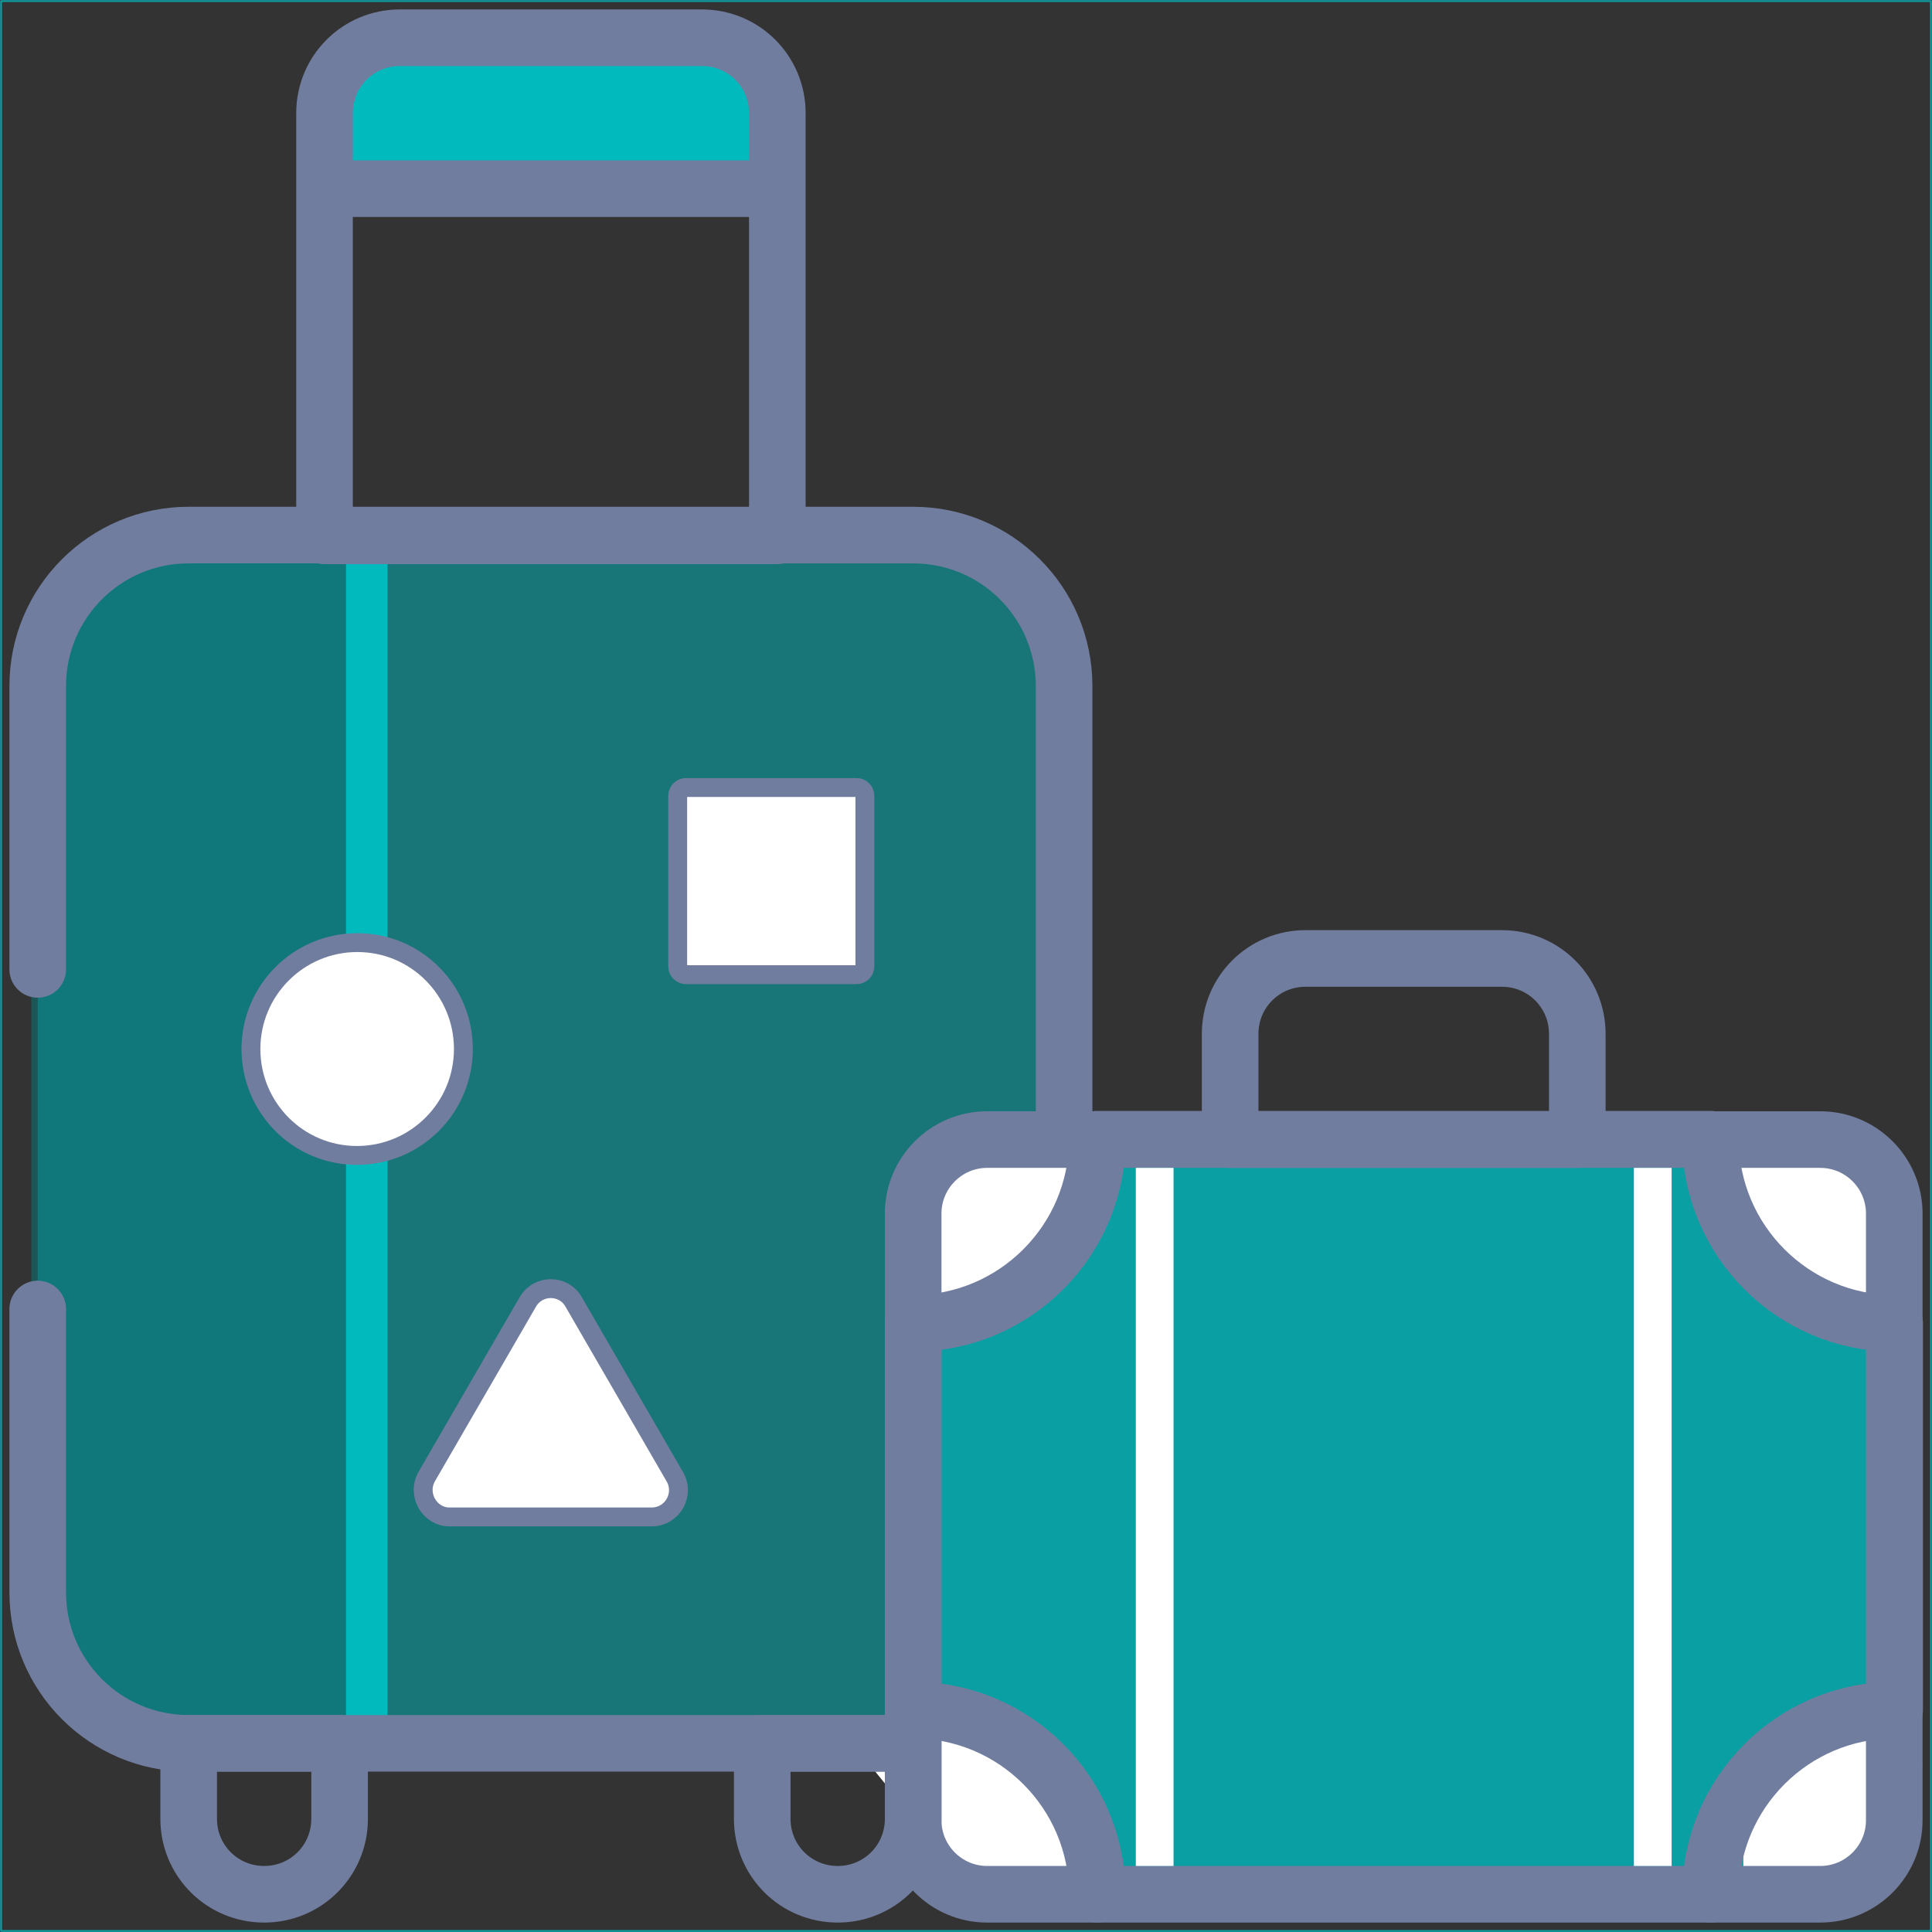 <svg width="512" height="512" viewBox="0 0 512 512" fill="none" xmlns="http://www.w3.org/2000/svg">
<rect x="0" y="0" width="512" height="512" fill="#333333" stroke="none"/>
<g clip-path="url(#clip0_12_39)">
<mask id="mask0_12_39" style="mask-type:luminance" maskUnits="userSpaceOnUse" x="0" y="0" width="512" height="512">
<path d="M512 0H0V512H512V0Z" fill="white"/>
</mask>
<g mask="url(#mask0_12_39)">
<path d="M206 13H89V43H206V13Z" fill="#00BABE"/>
<path opacity="0.8" d="M478.3 502H262.8C249.7 502 239.1 491.4 239.1 478.3V325.1C239.1 312 249.7 301.4 262.8 301.4H478.4C491.5 301.4 502.1 312 502.1 325.1V478.3C502 491.4 491.4 502 478.3 502Z" fill="#00BABE"/>
<path d="M244 351V317.5C255.667 307.667 281.2 291.4 290 305C298.8 318.6 263 341.333 244 351Z" fill="white"/>
<path d="M462 509.199V475.699C473.667 465.866 499.2 449.599 508 463.199C516.8 476.799 481 499.533 462 509.199Z" fill="white"/>
<path d="M227 462.927L260.096 457.74C271.617 467.744 291.641 490.451 279.567 501.25C267.493 512.05 239.492 480.201 227 462.927Z" fill="white"/>
<path d="M451 307.927L484.096 302.74C495.617 312.744 515.641 335.451 503.567 346.25C491.493 357.05 463.492 325.201 451 307.927Z" fill="white"/>
<path opacity="0.5" d="M239.7 458.4H52.3C28.9 458.4 10 439.5 10 416.1V186.8C10 163.4 28.9 144.5 52.3 144.5H239.7C263.1 144.5 282 163.4 282 186.8V301.8L245.6 309.5C245.6 332.8 239.7 404.5 239.7 458.4Z" fill="#00BABE"/>
<path opacity="0.5" d="M50.6 144.5H91.7V458.3H50.6C27.2 458.3 8.3 439.4 8.3 416V186.8C8.3 163.5 27.3 144.5 50.6 144.5Z" fill="#077B7D"/>
<path d="M102.7 144.5H91.7V458.3H102.7V144.5Z" fill="#00BABE"/>
<path d="M10 256.9V181.8C10 159.7 27.9 141.8 50 141.8H242C264.1 141.8 282 159.7 282 181.8V301.8" stroke="#717D9E" stroke-width="15" stroke-miterlimit="13.333" stroke-linecap="round" stroke-linejoin="round"/>
<path d="M239.1 462H50C27.9 462 10 444.1 10 422V346.9" stroke="#717D9E" stroke-width="15" stroke-miterlimit="13.333" stroke-linecap="round" stroke-linejoin="round"/>
<path d="M242 482.4V321.6C242 310.8 250.8 302 261.6 302H482.4C493.2 302 502 310.8 502 321.6V482.4C502 493.2 493.2 502 482.4 502H261.6C250.8 502 242 493.2 242 482.4Z" stroke="#717D9E" stroke-width="15" stroke-miterlimit="13.333" stroke-linecap="round" stroke-linejoin="round"/>
<path d="M290.8 502C290.8 475.1 268.9 453.2 242 453.2V350.7C268.9 350.7 290.8 328.8 290.8 301.9H453.3C453.3 328.8 475.2 350.7 502.1 350.7V453.2C475.2 453.2 453.3 475.1 453.3 502" stroke="#717D9E" stroke-width="15" stroke-miterlimit="13.333" stroke-linecap="round" stroke-linejoin="round"/>
<path d="M186 10H106C94.9 10 86 18.9 86 30V142H206V30C206 18.9 197.1 10 186 10Z" stroke="#717D9E" stroke-width="15" stroke-miterlimit="13.333" stroke-linecap="round" stroke-linejoin="round"/>
<path d="M398 254H346C334.9 254 326 262.9 326 274V302H418V274C418 262.9 409.1 254 398 254Z" stroke="#717D9E" stroke-width="15" stroke-miterlimit="13.333" stroke-linecap="round" stroke-linejoin="round"/>
<path d="M92.3 50H202.7" stroke="#717D9E" stroke-width="15" stroke-miterlimit="13.333" stroke-linecap="round" stroke-linejoin="round"/>
<path d="M70 502C58.9 502 50 493.1 50 482V462H90V482C90 493.1 81.1 502 70 502Z" stroke="#717D9E" stroke-width="15" stroke-miterlimit="13.333" stroke-linecap="round" stroke-linejoin="round"/>
<path d="M222 502C233.1 502 242 493.1 242 482V462H202V482C202 493.1 210.9 502 222 502Z" stroke="#717D9E" stroke-width="15" stroke-miterlimit="13.333" stroke-linecap="round" stroke-linejoin="round"/>
<path d="M306 309.5V494.5" stroke="white" stroke-width="10" stroke-miterlimit="10"/>
<path d="M438 309.5V494.5" stroke="white" stroke-width="10" stroke-miterlimit="10"/>
<path d="M122.8 278C122.8 293.525 110.214 306.2 94.6 306.2C78.997 306.2 66.5 293.535 66.5 278C66.5 262.475 79.086 249.8 94.7 249.8C110.303 249.8 122.8 262.465 122.8 278Z" fill="white" stroke="#717D9E" stroke-width="5"/>
<path d="M139.864 345.052V345.051C142.615 340.293 149.39 340.348 152.021 345.026L152.029 345.039L152.036 345.052L178.836 391.351C181.574 396.089 178.169 402 172.7 402H119.1C113.883 402 110.39 396.127 113.072 391.338L139.864 345.052Z" fill="white" stroke="#717D9E" stroke-width="5"/>
<path d="M227 258.3H181.8C180.581 258.3 179.6 257.319 179.6 256.1V210.9C179.6 209.681 180.581 208.7 181.8 208.7H227C228.219 208.7 229.2 209.681 229.2 210.9V256.1C229.2 257.319 228.219 258.3 227 258.3Z" fill="white" stroke="#717D9E" stroke-width="5"/>
<path d="M512 0H0V512H512V0Z" stroke="#00BABE" stroke-miterlimit="10"/>
</g>
</g>
<defs>
<clipPath id="clip0_12_39">
<rect width="512" height="512" fill="white"/>
</clipPath>
</defs>
</svg>
